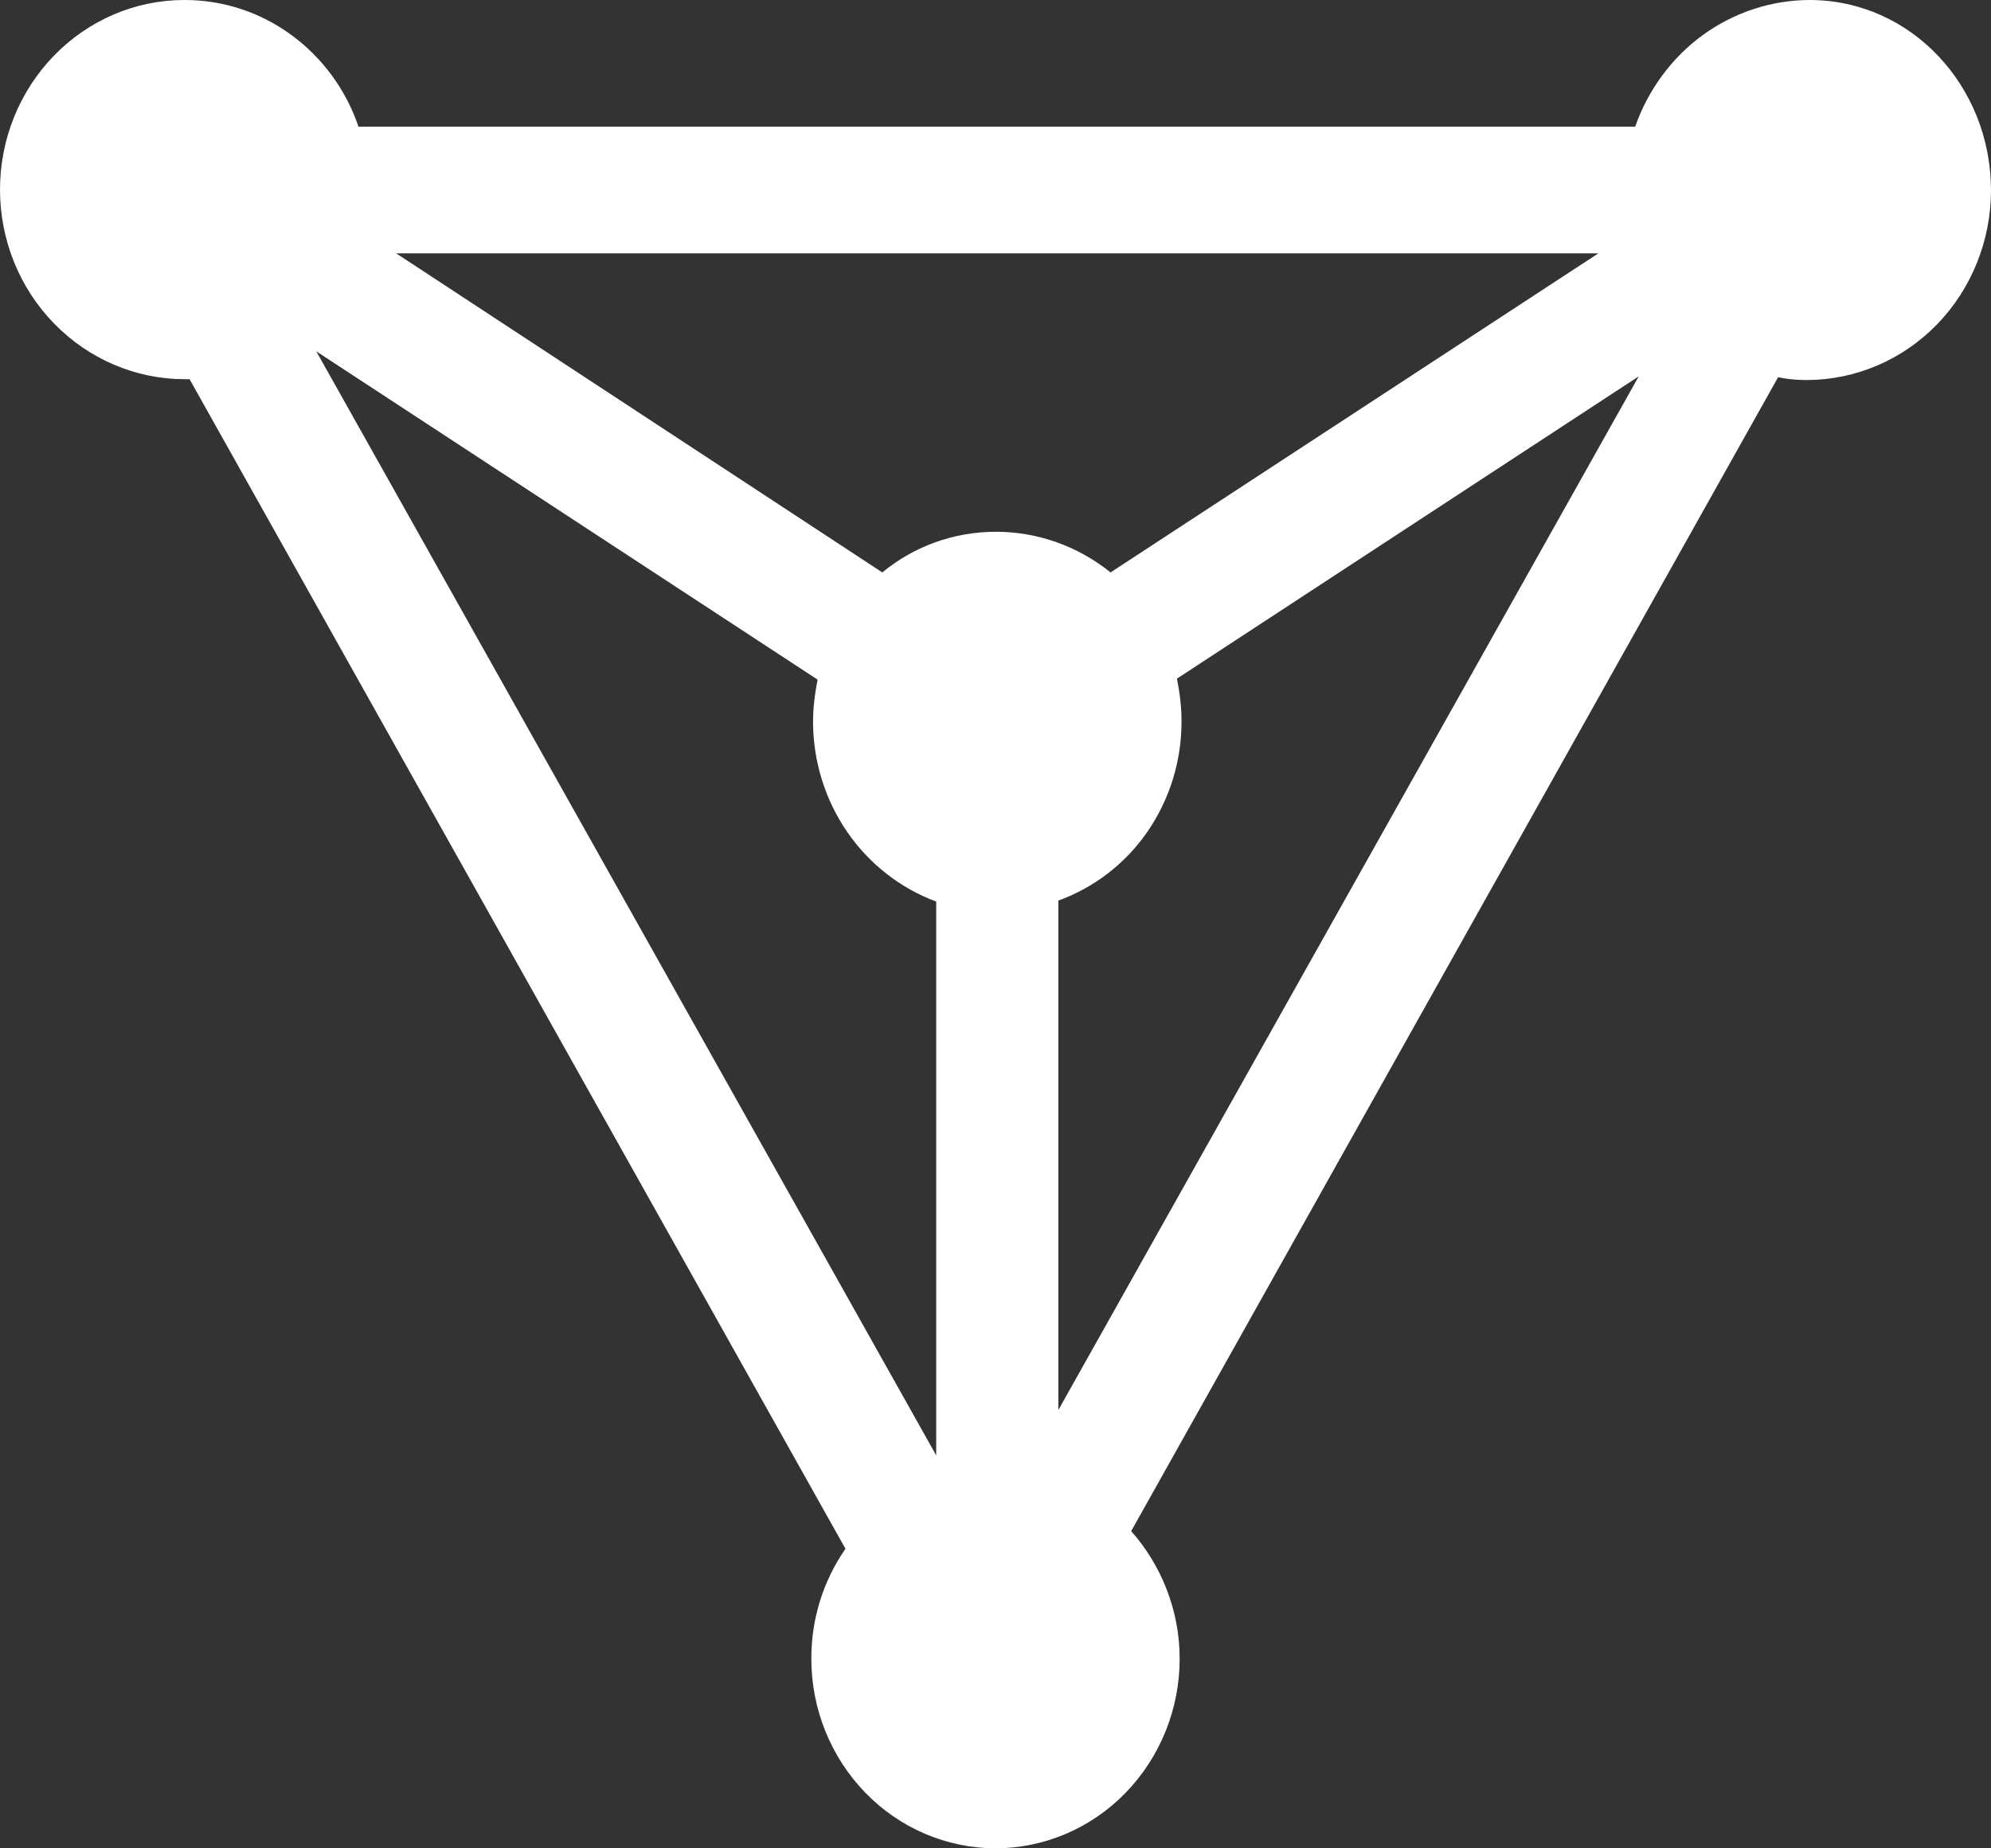 <svg width="14" height="13" viewBox="0 0 14 13" fill="none" xmlns="http://www.w3.org/2000/svg">
<rect x="0" y="0" width="14" height="13" fill="#333333" stroke="none"/>
<path d="M7.442 6.334C7.696 6.242 7.916 6.072 8.071 5.846C8.226 5.619 8.309 5.349 8.308 5.072C8.308 4.968 8.295 4.871 8.276 4.773L11.523 2.647L7.442 9.917V6.334H7.442ZM5.749 4.78C5.73 4.878 5.717 4.975 5.717 5.079C5.718 5.356 5.802 5.625 5.957 5.851C6.112 6.076 6.33 6.247 6.583 6.341V10.236L2.224 2.471L5.749 4.78ZM7.809 4.026C7.579 3.841 7.297 3.741 7.006 3.74C6.703 3.74 6.425 3.844 6.204 4.026L2.786 1.782H11.239L7.809 4.026ZM12.724 8.50325e-06C12.455 0.001 12.194 0.087 11.974 0.246C11.755 0.406 11.589 0.631 11.498 0.891H2.521C2.432 0.63 2.266 0.404 2.046 0.244C1.827 0.084 1.564 -0.001 1.295 8.50325e-06C0.952 0 0.623 0.141 0.38 0.391C0.137 0.641 0 0.98 0 1.333C0 1.687 0.137 2.026 0.38 2.275C0.623 2.525 0.952 2.666 1.295 2.667H1.333L5.945 10.893C5.788 11.119 5.704 11.389 5.705 11.667C5.705 12.02 5.842 12.359 6.085 12.609C6.327 12.859 6.657 12.999 7 13C7.343 12.999 7.673 12.859 7.915 12.609C8.158 12.359 8.295 12.02 8.295 11.667C8.295 11.322 8.163 11.004 7.954 10.769L12.503 2.653C12.566 2.667 12.635 2.673 12.705 2.673C13.048 2.672 13.377 2.532 13.62 2.282C13.863 2.032 13.999 1.693 14 1.34C14 0.605 13.438 8.50325e-06 12.724 8.50325e-06Z" fill="white"/>
</svg>
